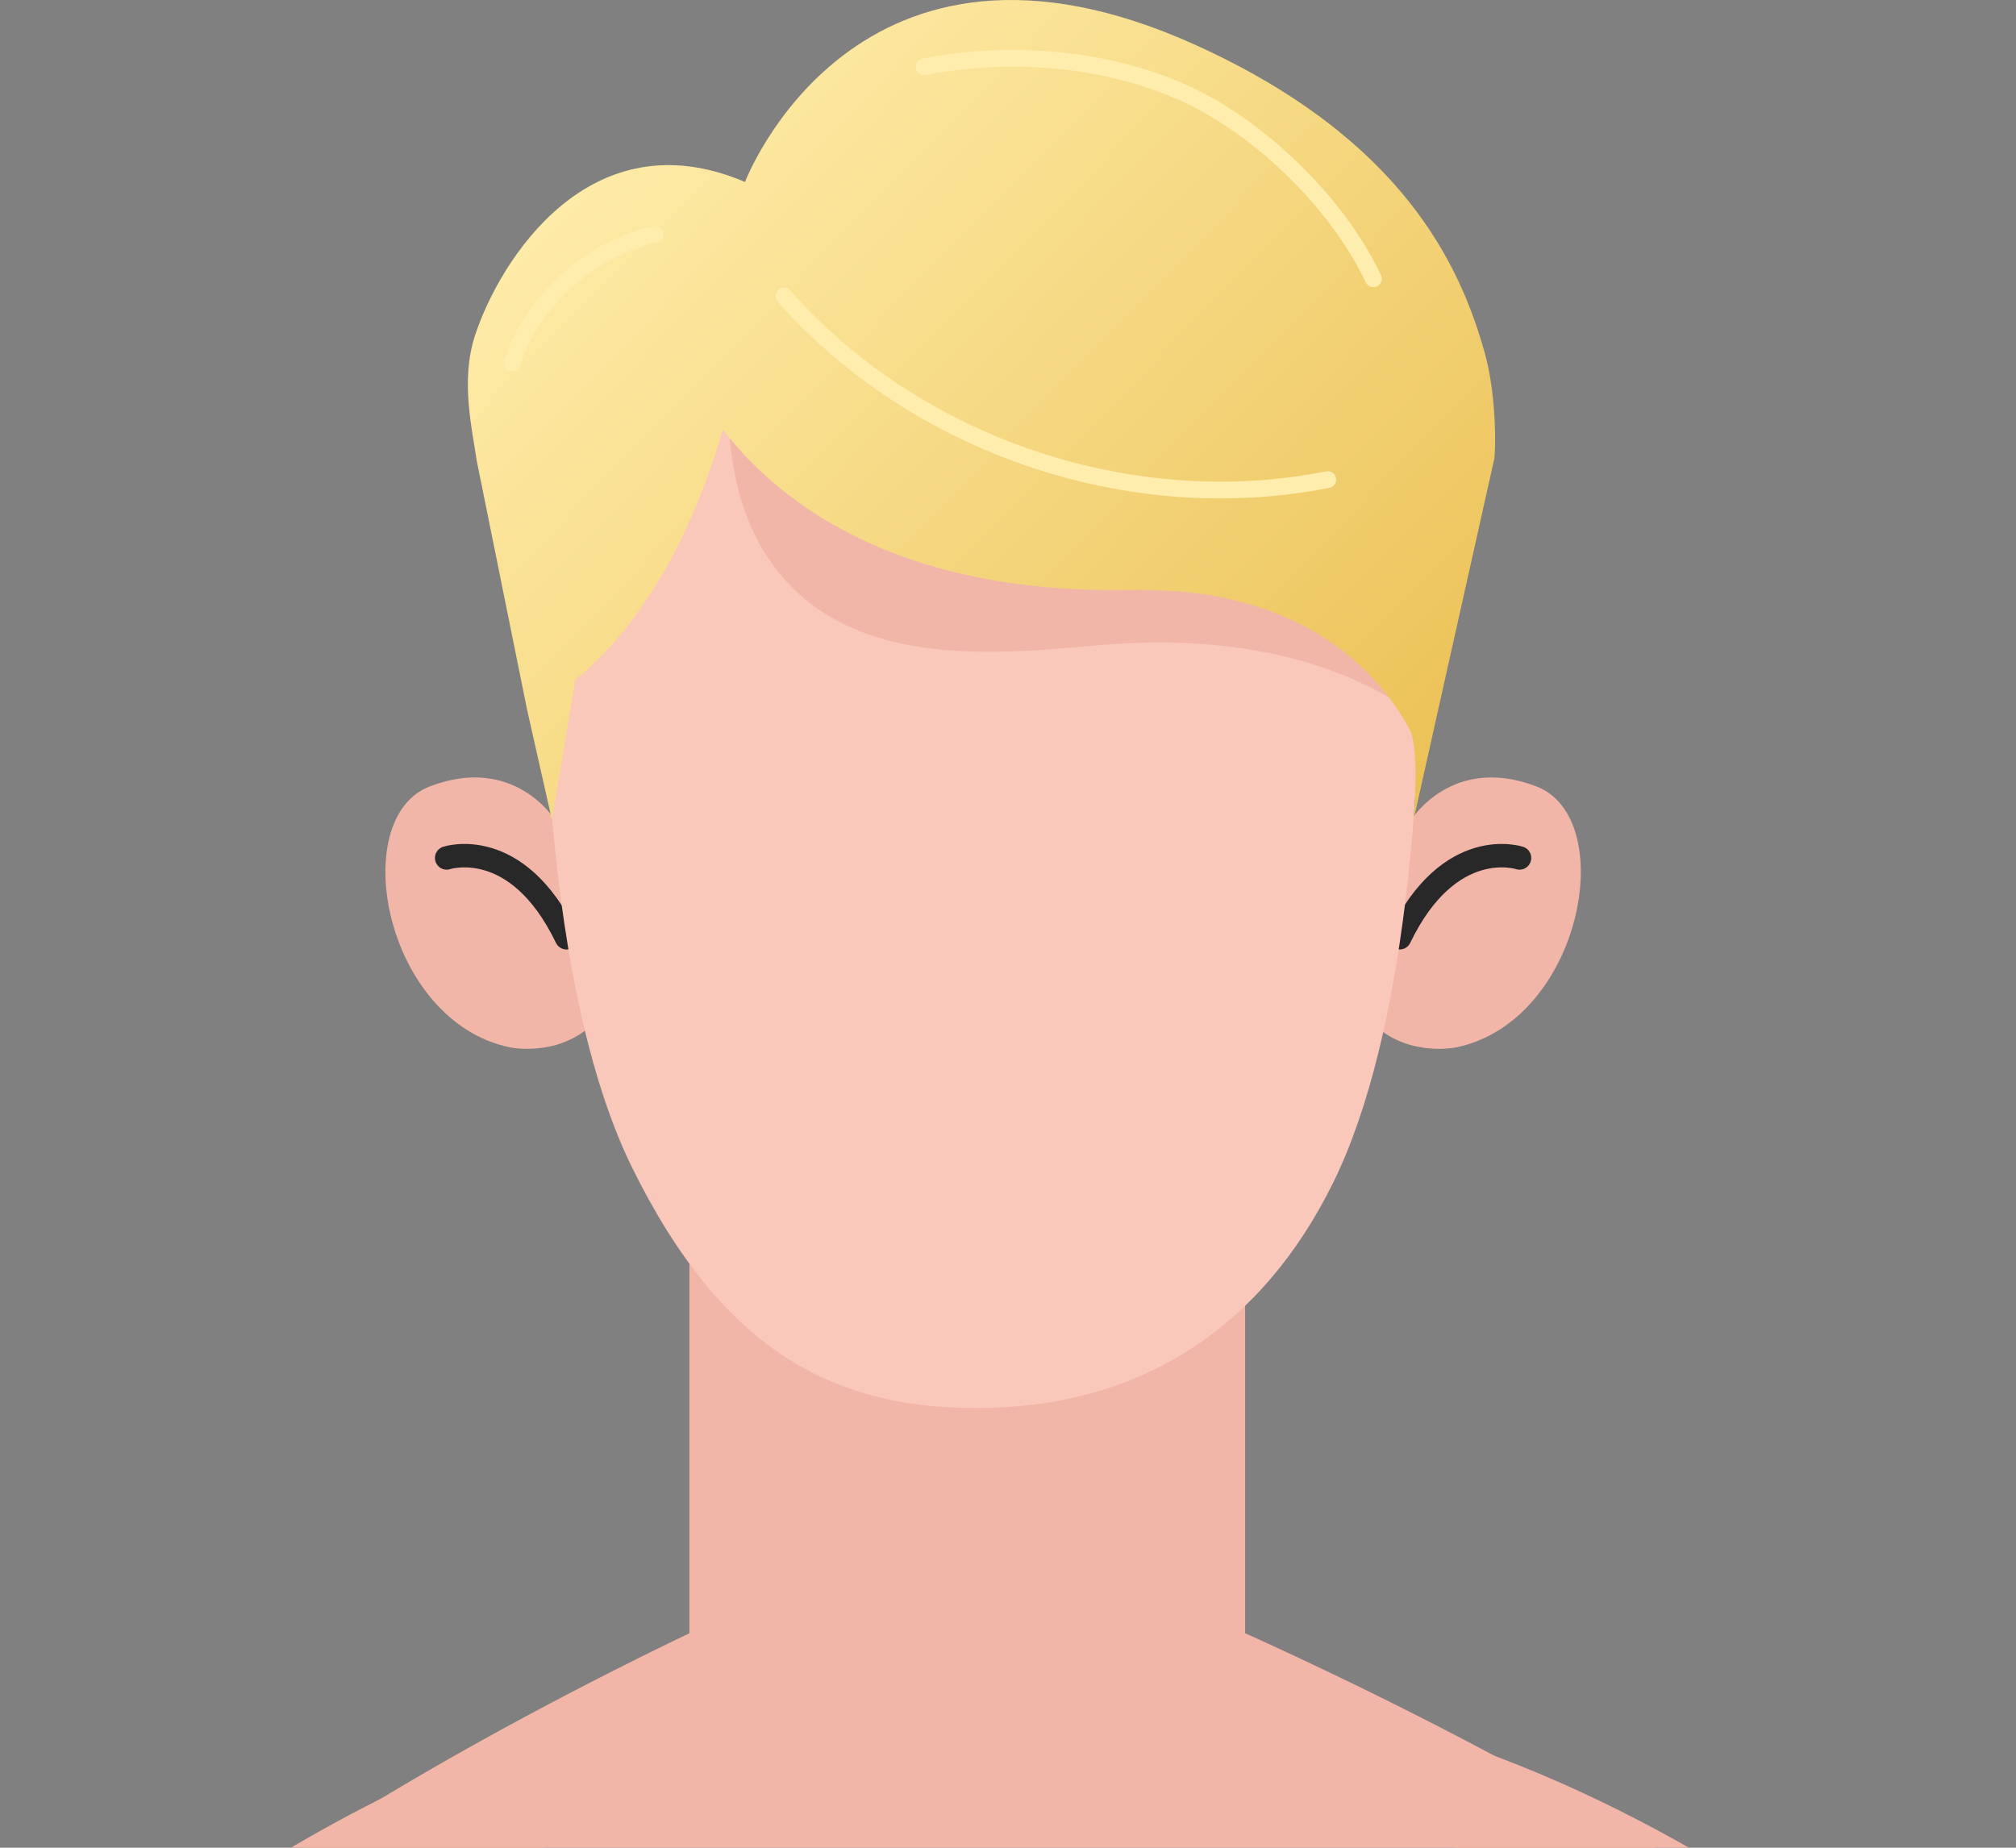 <svg width="192" height="176" viewBox="0 0 192 176" fill="none" xmlns="http://www.w3.org/2000/svg">
<rect x="0" y="0" width="192" height="176" fill="#808080" stroke="none"/>
<g clip-path="url(#clip0_196_923)">
<path d="M210.014 222C209.77 221.601 209.526 221.135 209.26 220.759C178.629 175.854 135.674 165.06 135.674 165.06L150.258 222H210.014Z" fill="#F2B6A9"/>
<path d="M39.968 222L54.841 163.929C54.841 163.929 11.886 174.723 -18.745 219.628C-19.233 220.36 -19.698 221.18 -20.164 222H39.968Z" fill="#F2B6A9"/>
<path d="M178.828 222C178.828 222 182.131 200.146 178.762 194.028C170.162 178.38 118.585 155.573 118.585 155.573V103.864H65.657V155.573C65.657 155.573 17.87 178.026 10.179 192.854C6.833 199.326 10.844 222 10.844 222H178.828Z" fill="#F2B6A9"/>
<path d="M134.455 78.02C134.455 78.02 138.311 71.858 146.291 74.895C154.27 77.909 150.657 97.281 138.688 99.763C138.688 99.763 134.388 100.694 131.042 97.769C131.064 97.746 134.012 83.45 134.455 78.02Z" fill="#F2B6A9"/>
<path d="M144.717 81.722C144.717 81.722 138.045 79.483 133.302 89.324" stroke="#282828" stroke-width="2.232" stroke-miterlimit="10" stroke-linecap="round" stroke-linejoin="round"/>
<path d="M52.802 78.02C52.802 78.02 48.945 71.858 40.966 74.895C32.987 77.909 36.599 97.281 48.568 99.763C48.568 99.763 52.868 100.694 56.215 97.769C56.215 97.746 53.267 83.45 52.802 78.02Z" fill="#F2B6A9"/>
<path d="M42.54 81.722C42.54 81.722 49.211 79.483 53.954 89.324" stroke="#282828" stroke-width="2.232" stroke-miterlimit="10" stroke-linecap="round" stroke-linejoin="round"/>
<path d="M135.253 62.106C135.253 73.787 134.101 98.212 126.942 112.707C120.204 126.316 109.055 133.653 94.426 134.096C79.82 134.539 68.915 128.91 60.205 111.222C51.494 93.535 51.893 62.306 51.893 62.306C51.893 62.306 51.893 20.592 93.119 20.592C136.561 20.614 135.253 62.106 135.253 62.106Z" fill="#FAC7BB"/>
<path d="M73.171 53.174C80.108 63.503 93.54 62.483 104.356 61.486C115.372 60.466 126.609 62.062 135.165 68.29C135.231 66.007 135.276 63.879 135.276 62.106C135.276 62.106 136.561 20.614 93.141 20.614C82.968 20.614 75.387 23.186 69.625 27.02C69.337 35.797 68.14 45.682 73.171 53.174Z" fill="#F2B6A9"/>
<path d="M113.953 56.521C114.352 56.565 114.773 56.609 115.15 56.676C116.17 56.853 117.123 57.053 118.031 57.297C118.12 57.319 118.209 57.341 118.297 57.363C127.717 59.868 132.239 65.763 134.234 69.443C135.253 71.327 134.633 78.064 134.633 78.064L142.324 43.643C142.545 41.006 142.235 36.573 141.437 33.736C139.088 25.247 133.591 13.256 113.953 4.324C81.482 -10.438 70.954 17.334 70.954 17.334C56.215 11.04 47.593 24.781 45.244 31.941C43.825 36.263 44.978 40.873 45.399 43.865L50.208 67.647L52.558 78.064C52.58 78.131 54.796 64.766 54.796 64.766C58.232 61.951 61.025 58.316 63.219 54.459L63.241 54.437C63.884 53.329 64.46 52.199 65.014 51.046C65.036 50.98 65.081 50.913 65.103 50.869C65.635 49.761 66.1 48.675 66.544 47.589C66.588 47.5 66.61 47.411 66.654 47.322C67.076 46.259 67.475 45.195 67.807 44.175C67.829 44.087 67.851 44.02 67.896 43.931C68.25 42.89 68.561 41.87 68.849 40.917C73.747 47.322 84.807 56.632 107.614 56.188C109.033 56.166 110.363 56.211 111.626 56.299C112.424 56.299 113.177 56.41 113.953 56.521Z" fill="url(#paint0_linear_196_923)"/>
<path d="M74.656 28.195C87.29 42.491 107.747 49.406 126.454 45.682" stroke="#FFEDAD" stroke-width="1.598" stroke-miterlimit="10" stroke-linecap="round" stroke-linejoin="round"/>
<path d="M48.746 34.578C50.807 28.527 56.171 23.717 62.399 22.321" stroke="#FFEDAD" stroke-width="1.598" stroke-miterlimit="10" stroke-linecap="round" stroke-linejoin="round"/>
<path d="M88.021 6.363C95.601 4.878 104.334 5.343 111.914 8.49C119.494 11.616 127.296 19.129 130.798 26.554" stroke="#FFEDAD" stroke-width="1.598" stroke-miterlimit="10" stroke-linecap="round" stroke-linejoin="round"/>
</g>
<defs>
<linearGradient id="paint0_linear_196_923" x1="60.5" y1="5.5" x2="135" y2="78" gradientUnits="userSpaceOnUse">
<stop stop-color="#FFEDAB"/>
<stop offset="1" stop-color="#EBC155"/>
</linearGradient>
<clipPath id="clip0_196_923">
<rect width="192" height="176" fill="white"/>
</clipPath>
</defs>
</svg>
